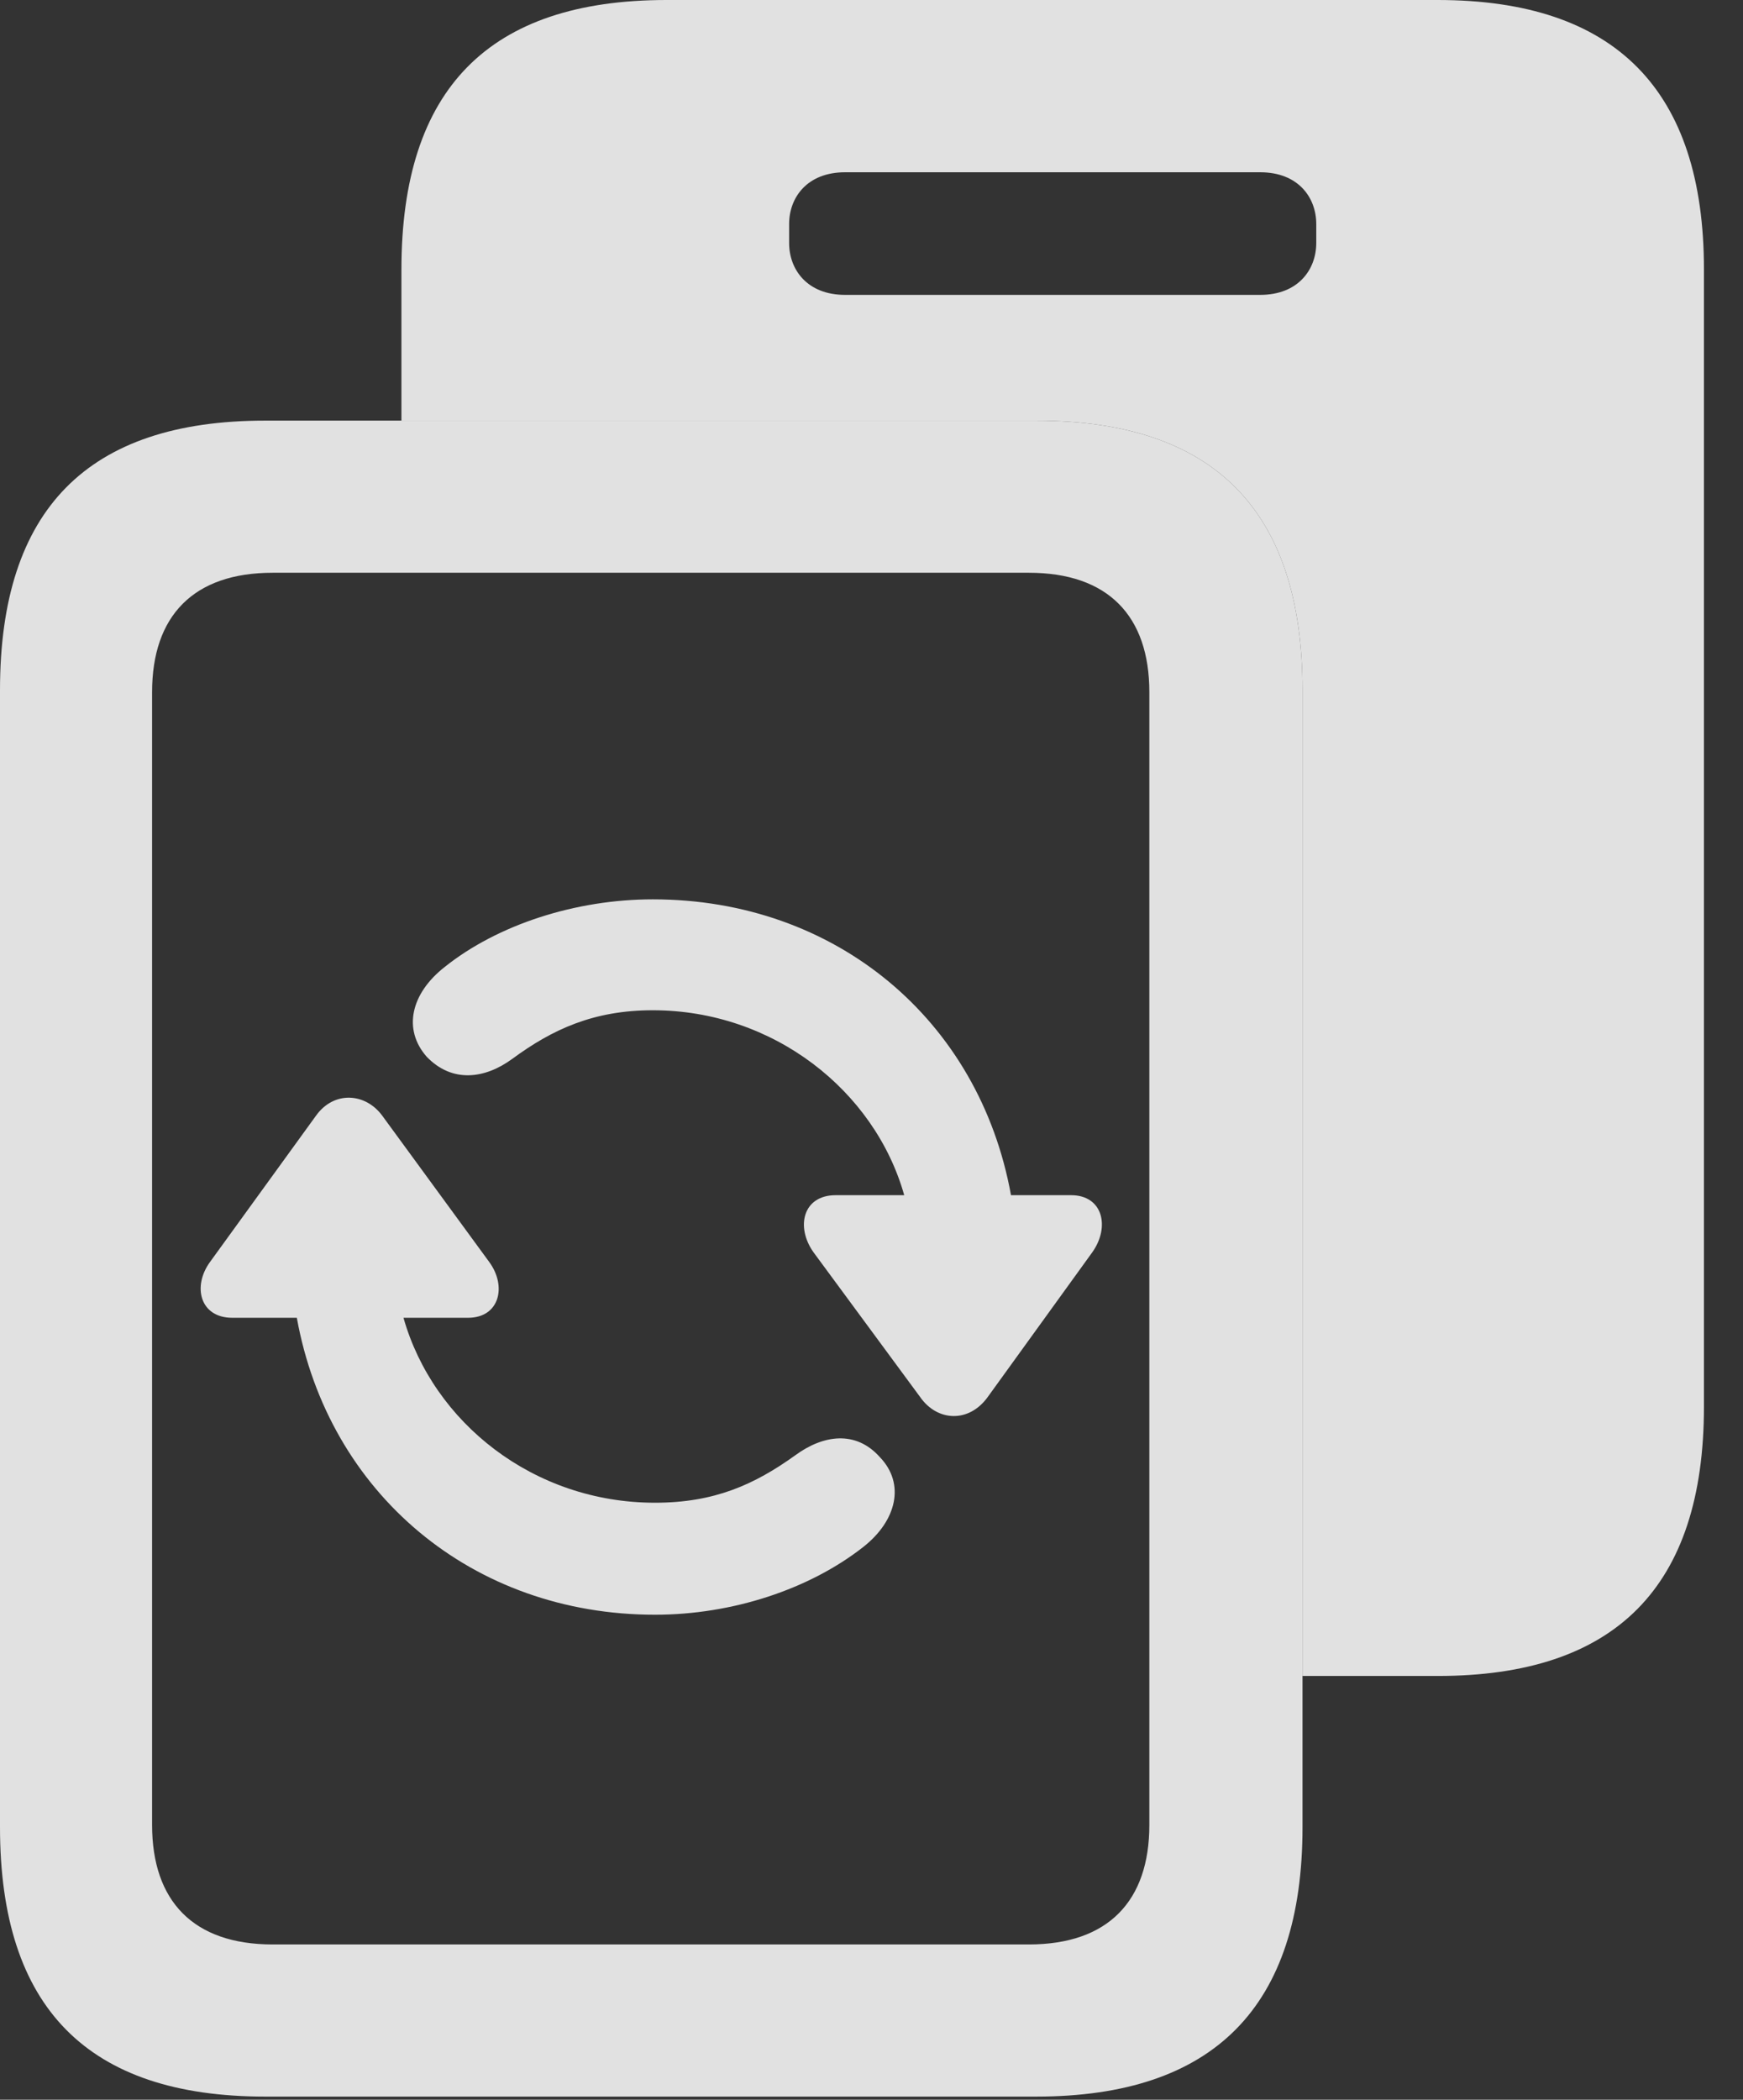 <?xml version="1.0" encoding="UTF-8"?>
<!--Generator: Apple Native CoreSVG 232.5-->
<!DOCTYPE svg
PUBLIC "-//W3C//DTD SVG 1.1//EN"
       "http://www.w3.org/Graphics/SVG/1.1/DTD/svg11.dtd">
<svg version="1.1" xmlns="http://www.w3.org/2000/svg" xmlns:xlink="http://www.w3.org/1999/xlink" width="16.113" height="19.404">
 <rect width="100%" height="100%" fill="#333333" stroke="none"/>
 <g>
  <rect height="19.404" opacity="0" width="16.113" x="0" y="0"/>
  <path d="M15.752 2.49L15.752 12.998C15.752 14.668 14.932 15.488 13.291 15.488L12.041 15.488L12.041 6.377C12.041 4.717 11.221 3.887 9.58 3.887L3.711 3.887L3.711 2.49C3.711 0.82 4.521 0 6.162 0L13.291 0C14.932 0 15.752 0.83 15.752 2.49ZM7.812 1.592C7.461 1.592 7.295 1.826 7.295 2.07L7.295 2.246C7.295 2.49 7.461 2.725 7.812 2.725L11.65 2.725C12.002 2.725 12.168 2.49 12.168 2.246L12.168 2.07C12.168 1.826 12.002 1.592 11.65 1.592Z" fill="#ffffff" fill-opacity="0.85"/>
  <path d="M0 16.885C0 18.555 0.811 19.375 2.451 19.375L9.58 19.375C11.221 19.375 12.041 18.545 12.041 16.885L12.041 6.377C12.041 4.717 11.221 3.887 9.58 3.887L2.451 3.887C0.811 3.887 0 4.707 0 6.377ZM1.406 16.865L1.406 6.396C1.406 5.693 1.787 5.293 2.52 5.293L9.512 5.293C10.244 5.293 10.625 5.693 10.625 6.396L10.625 16.865C10.625 17.568 10.244 17.969 9.512 17.969L2.52 17.969C1.787 17.969 1.406 17.568 1.406 16.865Z" fill="#ffffff" fill-opacity="0.85"/>
  <path d="M6.055 14.922C6.768 14.922 7.48 14.688 7.979 14.297C8.291 14.053 8.369 13.711 8.135 13.467C7.91 13.213 7.607 13.262 7.354 13.447C6.973 13.721 6.602 13.887 6.055 13.887C4.932 13.887 4.004 13.145 3.73 12.178L4.326 12.178C4.619 12.178 4.688 11.885 4.521 11.66L3.535 10.312C3.379 10.098 3.086 10.078 2.92 10.312L1.943 11.66C1.777 11.885 1.846 12.178 2.148 12.178L2.744 12.178C3.037 13.799 4.365 14.922 6.055 14.922ZM6.035 8.311C5.322 8.311 4.6 8.545 4.111 8.936C3.799 9.18 3.721 9.512 3.945 9.766C4.18 10.01 4.482 9.971 4.736 9.785C5.107 9.512 5.488 9.336 6.035 9.336C7.148 9.336 8.086 10.078 8.359 11.045L7.725 11.045C7.422 11.045 7.354 11.338 7.52 11.572L8.506 12.91C8.662 13.135 8.955 13.154 9.131 12.91L10.098 11.572C10.264 11.338 10.195 11.045 9.902 11.045L9.346 11.045C9.053 9.424 7.725 8.311 6.035 8.311Z" fill="#ffffff" fill-opacity="0.85"/>
 </g>
</svg>
